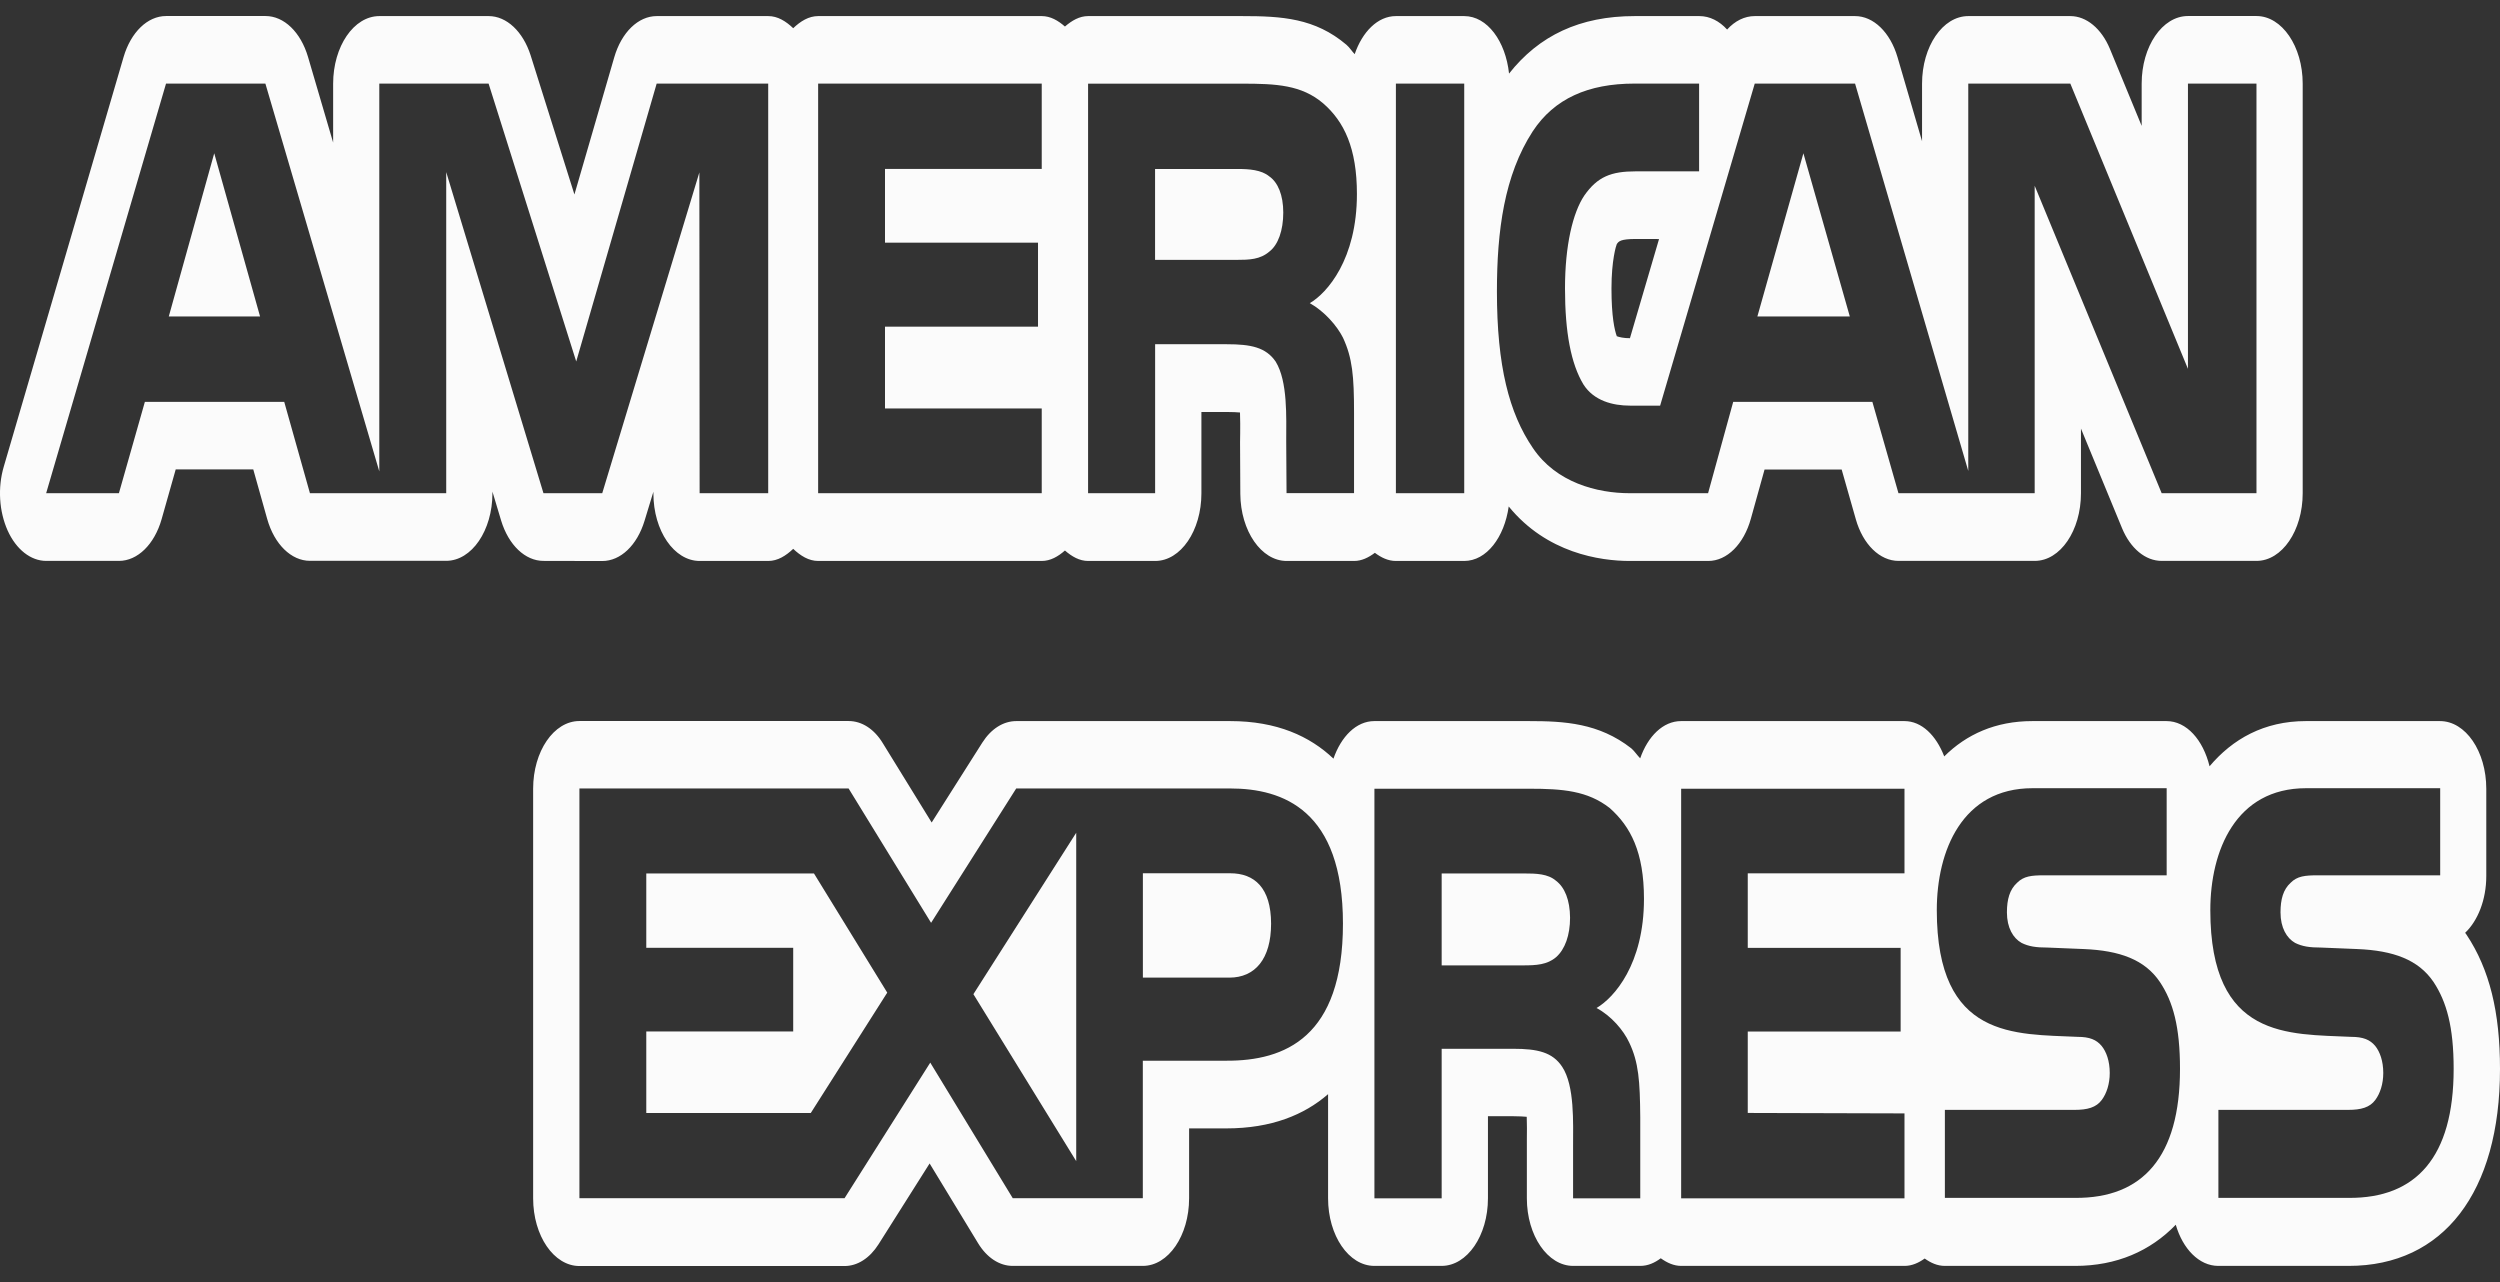 <svg width="39" height="20" viewBox="0 0 39 20" fill="none" xmlns="http://www.w3.org/2000/svg">
<rect x="0" y="0" width="39" height="20" fill="#333333" stroke="none"/>
<path d="M28.133 2.391L27.415 4.937H28.857L28.133 2.391Z" fill="#FBFBFB"/>
<path d="M3.342 2.391L2.633 4.937H4.057L3.342 2.391Z" fill="#FBFBFB"/>
<path d="M19.8 2.751C19.676 2.649 19.486 2.636 19.305 2.636H18.019V4.054H19.288C19.489 4.054 19.659 4.049 19.804 3.923C19.939 3.819 20.019 3.594 20.019 3.316C20.019 3.042 19.935 2.844 19.8 2.751Z" fill="#FBFBFB"/>
<path d="M24.275 13.741C24.148 13.63 23.961 13.626 23.777 13.626H22.49V15.06H23.759C23.963 15.06 24.137 15.051 24.277 14.93C24.413 14.809 24.493 14.591 24.493 14.316C24.491 14.041 24.41 13.843 24.275 13.741Z" fill="#FBFBFB"/>
<path d="M19.191 13.623H17.829V15.251H19.178C19.579 15.251 19.829 14.96 19.829 14.409C19.828 13.847 19.568 13.623 19.191 13.623Z" fill="#FBFBFB"/>
<path d="M38.479 14.583C38.471 14.572 38.463 14.56 38.456 14.552C38.654 14.364 38.786 14.037 38.786 13.666V12.305C38.786 11.72 38.463 11.249 38.064 11.249H35.971C35.319 11.249 34.827 11.53 34.469 11.954C34.369 11.544 34.112 11.249 33.797 11.249H31.704C31.129 11.249 30.675 11.457 30.33 11.8C30.204 11.473 29.979 11.249 29.709 11.249H26.224C25.943 11.249 25.706 11.488 25.587 11.83C25.537 11.779 25.5 11.719 25.448 11.674C24.943 11.279 24.405 11.249 23.852 11.249H21.439C21.158 11.249 20.921 11.491 20.802 11.835C20.435 11.486 19.921 11.249 19.191 11.249H15.854C15.653 11.249 15.462 11.368 15.324 11.585L14.534 12.831L13.775 11.599C13.639 11.372 13.444 11.248 13.238 11.248H9.039C8.64 11.248 8.317 11.72 8.317 12.304V18.694C8.317 19.279 8.641 19.75 9.039 19.75H13.175C13.377 19.75 13.568 19.627 13.705 19.411L14.502 18.15L15.258 19.394C15.395 19.62 15.592 19.748 15.798 19.748H17.828C18.227 19.748 18.55 19.275 18.55 18.694V17.603H19.13C19.836 17.603 20.347 17.391 20.718 17.069V18.694C20.718 19.276 21.041 19.748 21.44 19.748H22.489C22.889 19.748 23.212 19.275 23.212 18.694V17.413H23.605C23.701 17.413 23.769 17.418 23.817 17.422C23.821 17.537 23.821 17.674 23.819 17.764V18.694C23.819 19.276 24.144 19.748 24.541 19.748H25.589C25.706 19.748 25.812 19.701 25.908 19.629C26.006 19.699 26.111 19.748 26.227 19.748H29.712C29.825 19.748 29.93 19.701 30.025 19.633C30.121 19.701 30.223 19.748 30.339 19.748H32.373C33.02 19.748 33.547 19.515 33.942 19.106C34.051 19.482 34.306 19.748 34.605 19.748H36.639C38.118 19.748 39 18.599 39 16.676C39 15.785 38.836 15.122 38.479 14.583ZM19.131 16.547H17.828V18.692H15.799L14.512 16.577L13.175 18.692H9.039V12.3H13.238L14.525 14.396L15.853 12.3H19.19C20.018 12.3 20.95 12.64 20.95 14.409C20.95 16.182 20.045 16.551 19.131 16.547ZM24.906 15.725C25.137 15.848 25.327 16.073 25.415 16.262C25.564 16.573 25.583 16.864 25.588 17.427V18.694H24.54V17.894C24.54 17.511 24.566 16.94 24.37 16.642C24.22 16.415 23.988 16.361 23.606 16.361H22.49V18.694H21.441V12.304H23.853C24.381 12.304 24.765 12.336 25.11 12.604C25.438 12.894 25.646 13.294 25.646 14.022C25.646 15.043 25.18 15.564 24.906 15.725ZM29.71 13.624H27.265V14.787H29.65V16.092H27.265V17.362L29.71 17.369V18.694H26.226V12.304H29.71V13.624ZM32.373 18.687H30.34V17.314H32.364C32.562 17.314 32.702 17.278 32.79 17.156C32.862 17.058 32.912 16.912 32.912 16.738C32.912 16.552 32.859 16.406 32.785 16.316C32.704 16.219 32.596 16.175 32.413 16.175C31.438 16.128 30.214 16.219 30.214 14.198C30.214 13.268 30.612 12.296 31.707 12.296H33.8V13.655H31.884C31.693 13.655 31.57 13.667 31.466 13.772C31.351 13.877 31.308 14.03 31.308 14.233C31.308 14.474 31.405 14.635 31.536 14.709C31.647 14.765 31.765 14.782 31.943 14.782L32.504 14.805C33.07 14.828 33.46 14.971 33.695 15.32C33.9 15.628 34.008 16.019 34.008 16.675C34.008 18.052 33.423 18.694 32.373 18.687ZM36.641 18.687H34.607V17.314H36.632C36.829 17.314 36.97 17.278 37.057 17.156C37.129 17.058 37.179 16.912 37.179 16.738C37.179 16.552 37.126 16.406 37.053 16.316C36.972 16.219 36.864 16.175 36.68 16.175C35.704 16.128 34.481 16.219 34.481 14.198C34.481 13.268 34.879 12.296 35.974 12.296H38.067V13.655H36.152C35.96 13.655 35.836 13.667 35.733 13.772C35.618 13.877 35.576 14.03 35.576 14.233C35.576 14.474 35.673 14.635 35.803 14.709C35.915 14.765 36.032 14.782 36.21 14.782L36.771 14.805C37.337 14.828 37.728 14.971 37.964 15.32C38.167 15.628 38.277 16.019 38.277 16.675C38.277 18.052 37.69 18.694 36.641 18.687Z" fill="#FBFBFB"/>
<path d="M35.201 0.25H34.132C33.732 0.25 33.41 0.723 33.41 1.305V1.964L32.914 0.761C32.782 0.445 32.548 0.251 32.297 0.251H30.705C30.306 0.251 29.984 0.724 29.984 1.306V2.203L29.601 0.891C29.487 0.504 29.227 0.251 28.939 0.251H27.374C27.215 0.251 27.064 0.327 26.943 0.461C26.823 0.329 26.673 0.251 26.511 0.251H25.502C24.644 0.251 24.009 0.555 23.541 1.148C23.488 0.644 23.202 0.251 22.842 0.251H21.776C21.491 0.251 21.252 0.498 21.133 0.845C21.088 0.798 21.054 0.741 21.004 0.698C20.514 0.283 19.998 0.251 19.377 0.251H16.975C16.84 0.251 16.722 0.32 16.613 0.414C16.506 0.32 16.387 0.251 16.251 0.251H12.764C12.616 0.251 12.488 0.331 12.374 0.44C12.26 0.331 12.132 0.251 11.985 0.251H10.245C9.956 0.251 9.695 0.505 9.582 0.895L8.961 3.034L8.278 0.864C8.159 0.491 7.903 0.251 7.623 0.251H5.918C5.519 0.251 5.197 0.724 5.197 1.306V2.224L4.805 0.888C4.691 0.501 4.431 0.25 4.142 0.25H2.591C2.302 0.25 2.042 0.502 1.928 0.889L0.059 7.279C-0.038 7.607 -0.014 7.978 0.119 8.276C0.252 8.571 0.479 8.75 0.721 8.75H1.856C2.146 8.75 2.409 8.493 2.521 8.1L2.741 7.323H3.951L4.168 8.095C4.279 8.49 4.543 8.749 4.836 8.749H6.96C7.359 8.749 7.682 8.276 7.682 7.694V7.669L7.818 8.122C7.934 8.503 8.193 8.75 8.478 8.75L9.395 8.752C9.682 8.752 9.939 8.506 10.055 8.124L10.193 7.671V7.697C10.193 8.28 10.516 8.751 10.915 8.751H11.985C12.132 8.751 12.26 8.67 12.374 8.562C12.488 8.67 12.616 8.751 12.764 8.751H16.251C16.387 8.751 16.506 8.682 16.613 8.588C16.721 8.682 16.84 8.751 16.975 8.751H18.021C18.42 8.751 18.742 8.278 18.742 7.696V6.427H19.141C19.231 6.427 19.296 6.431 19.344 6.435C19.349 6.544 19.347 6.672 19.347 6.758L19.345 6.898L19.349 7.704C19.353 8.283 19.676 8.751 20.072 8.751H21.125C21.243 8.751 21.35 8.697 21.448 8.624C21.548 8.699 21.656 8.751 21.775 8.751H22.841C23.191 8.751 23.468 8.382 23.536 7.901C24.128 8.628 24.961 8.751 25.425 8.751H26.649C26.941 8.751 27.204 8.489 27.314 8.09L27.527 7.325H28.73L28.951 8.101C29.062 8.493 29.325 8.75 29.617 8.75H31.742C32.141 8.75 32.463 8.277 32.463 7.695V6.686L33.104 8.24C33.235 8.556 33.468 8.75 33.723 8.75H35.201C35.6 8.75 35.922 8.277 35.922 7.695V1.305C35.922 0.723 35.598 0.25 35.201 0.25ZM11.984 7.694H10.914L10.91 2.69L9.395 7.694H8.478L6.961 2.685V7.694H4.835L4.434 6.269H2.26L1.855 7.694H0.72L2.59 1.304H4.14L5.917 7.354V1.304H7.622L8.989 5.639L10.244 1.304H11.984V7.694ZM16.251 2.635H13.806V3.786H16.193V5.096H13.806V6.372H16.251V7.694H12.763V1.304H16.251V2.635ZM20.433 4.729C20.662 4.858 20.857 5.082 20.95 5.267C21.098 5.585 21.123 5.869 21.123 6.439V7.693H20.07L20.065 6.887C20.065 6.503 20.09 5.951 19.901 5.642C19.748 5.418 19.515 5.37 19.139 5.37H18.02V7.694H16.974H16.974V1.305H19.375C19.91 1.305 20.303 1.325 20.64 1.611C20.97 1.897 21.168 2.313 21.168 3.027C21.168 4.045 20.703 4.572 20.433 4.729ZM22.842 7.694H21.776V1.304H22.842V7.694ZM35.201 7.694H33.722L31.741 2.898V7.694H29.616L29.209 6.269H27.038L26.646 7.694H25.423C24.916 7.694 24.275 7.529 23.912 6.988C23.542 6.445 23.352 5.709 23.352 4.548C23.352 3.6 23.466 2.734 23.911 2.048C24.247 1.538 24.776 1.304 25.497 1.304H26.506V2.673H25.517C25.136 2.673 24.921 2.755 24.714 3.052C24.535 3.321 24.414 3.829 24.414 4.499C24.414 5.183 24.507 5.676 24.702 5.998C24.864 6.252 25.158 6.328 25.43 6.328H25.898L27.374 1.304H28.939L30.705 7.347V1.304H32.297L34.132 5.754V1.304H35.201V7.694ZM25.881 3.729L25.427 5.276C25.327 5.276 25.259 5.259 25.222 5.245C25.187 5.149 25.139 4.939 25.139 4.501C25.139 4.058 25.212 3.828 25.222 3.808C25.252 3.765 25.277 3.728 25.522 3.728L25.881 3.729Z" fill="#FBFBFB"/>
<path d="M15.185 15.509L16.789 18.114V12.991L15.185 15.509Z" fill="#FBFBFB"/>
<path d="M12.698 13.626H10.082V14.786H12.374V16.091H10.082V17.363H12.648L13.841 15.485L12.698 13.626Z" fill="#FBFBFB"/>
</svg>
